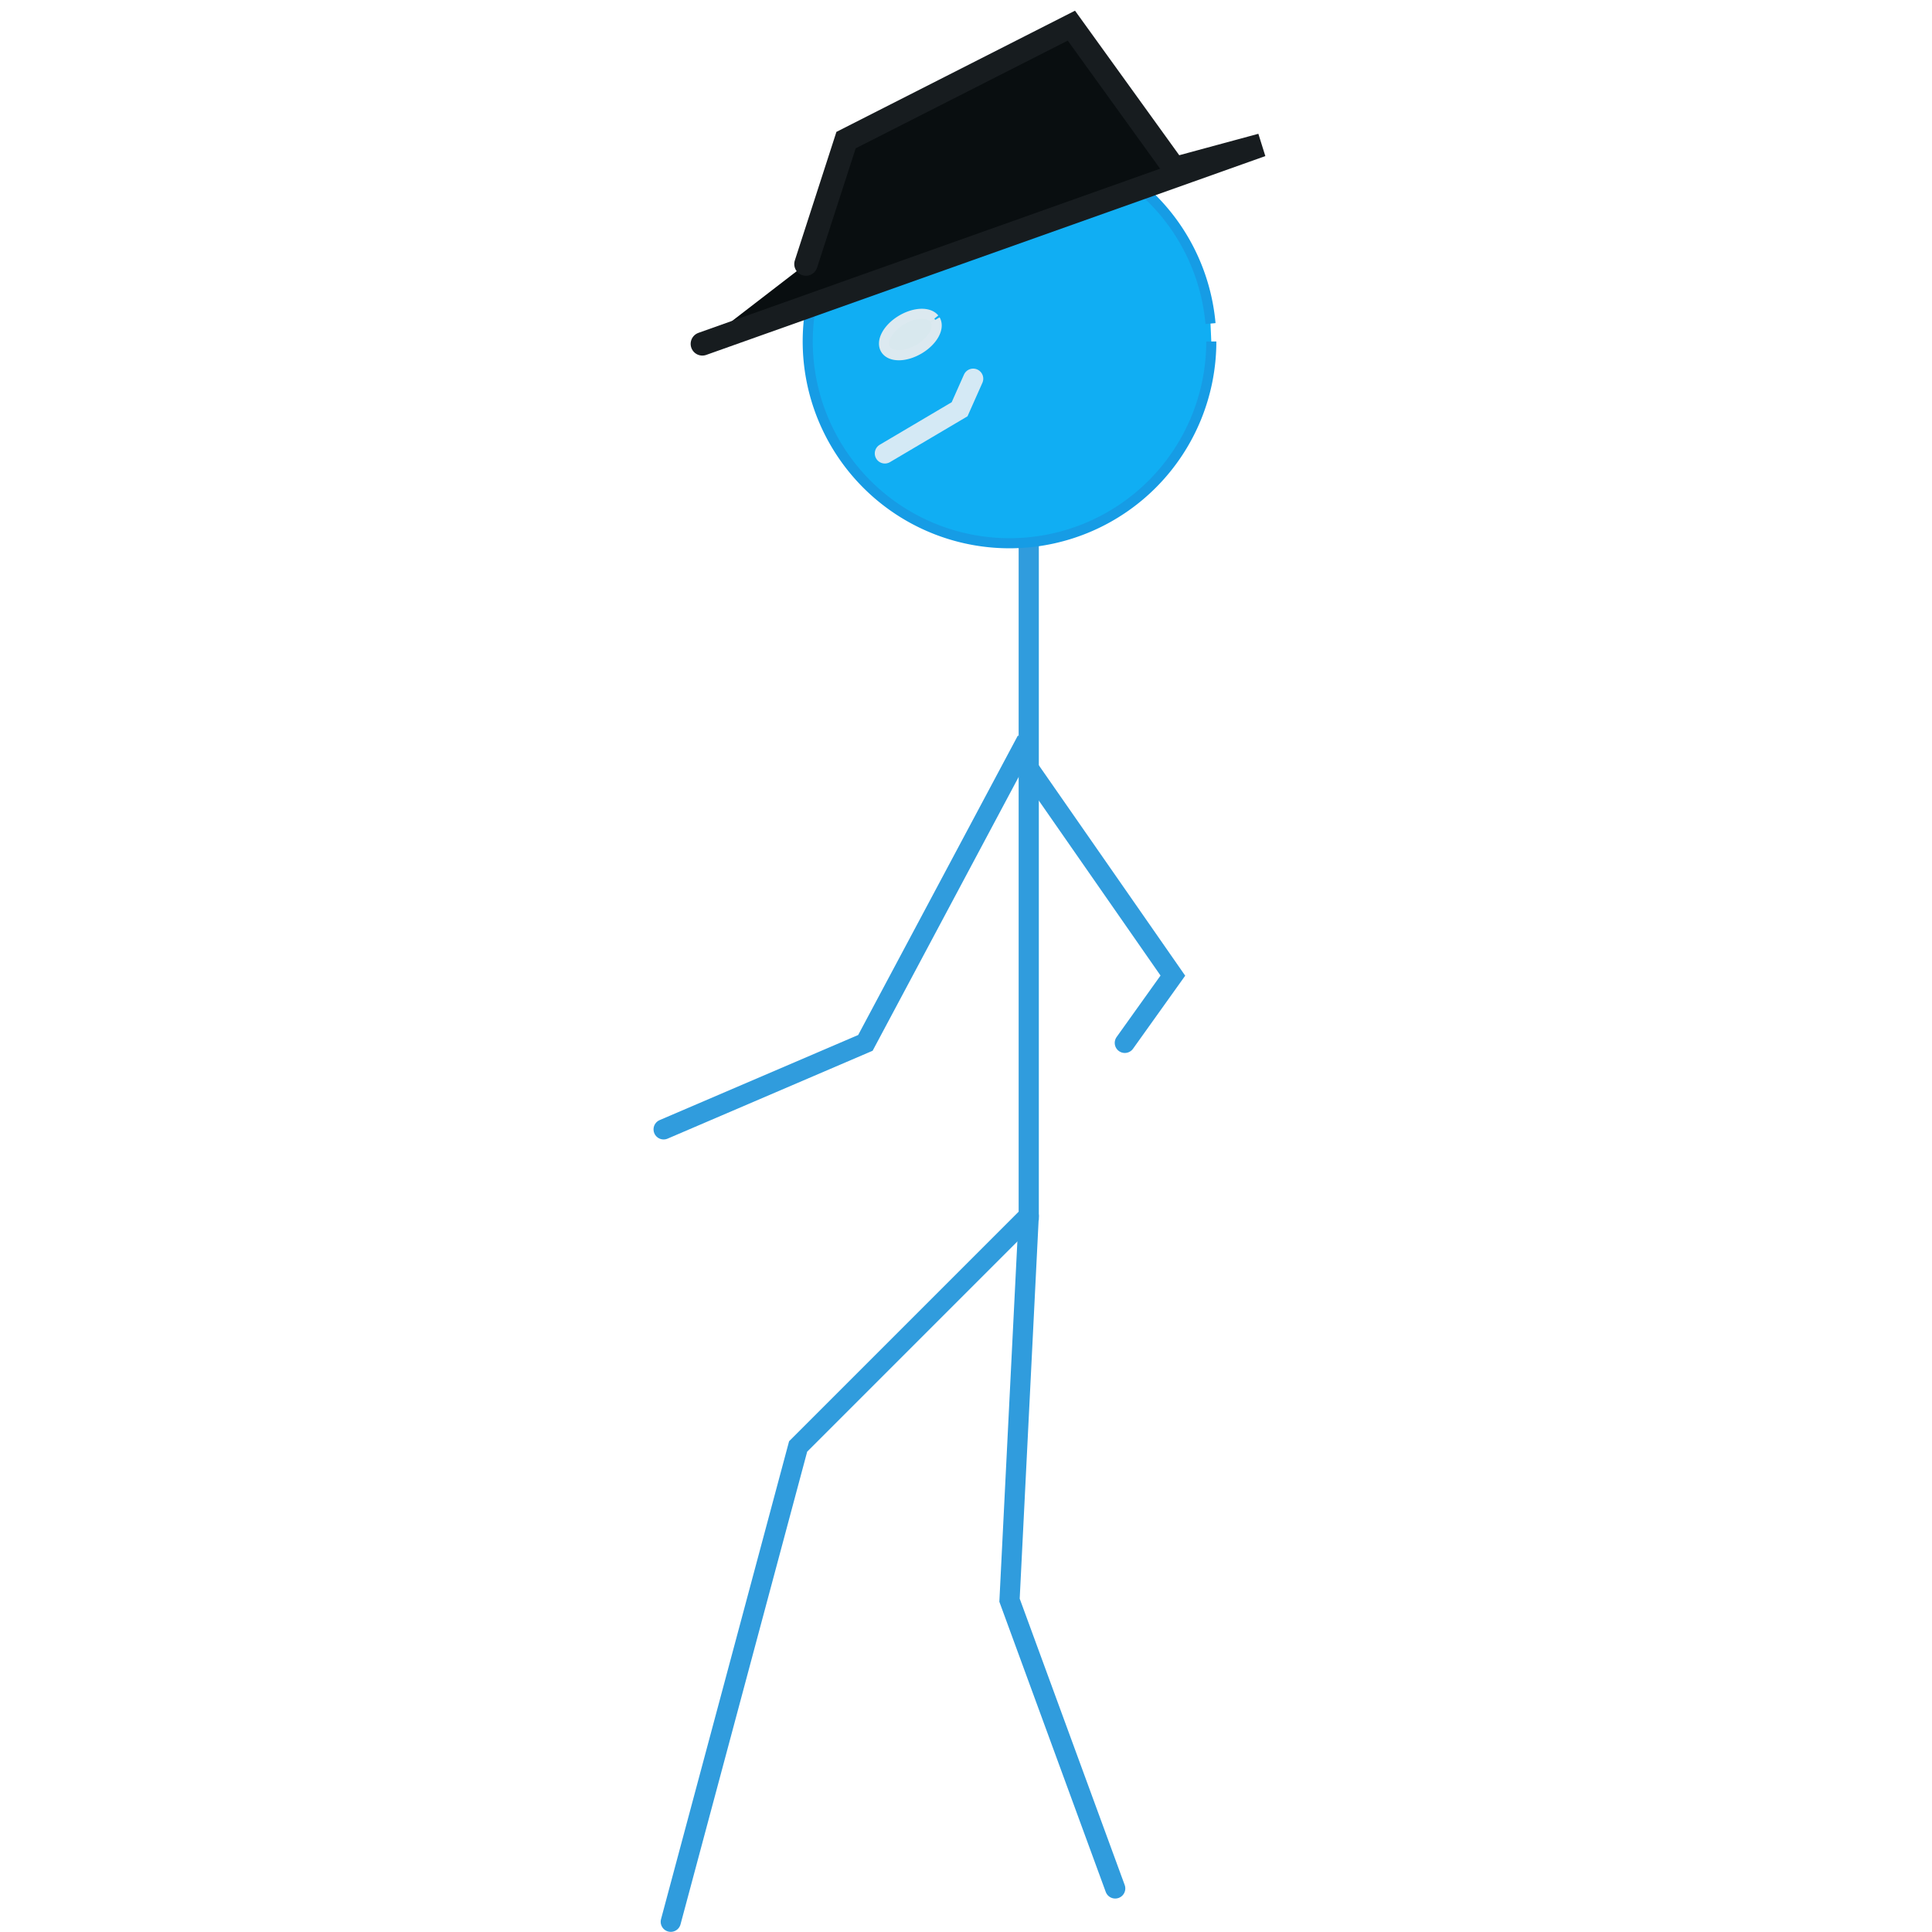 <?xml version="1.0" encoding="UTF-8" standalone="no"?>
<!-- Created with Inkscape (http://www.inkscape.org/) -->

<svg
   xmlns:dc="http://purl.org/dc/elements/1.1/"
   xmlns:cc="http://creativecommons.org/ns#"
   xmlns:rdf="http://www.w3.org/1999/02/22-rdf-syntax-ns#"
   xmlns:svg="http://www.w3.org/2000/svg"
   xmlns="http://www.w3.org/2000/svg"
   xmlns:sodipodi="http://sodipodi.sourceforge.net/DTD/sodipodi-0.dtd"
   xmlns:inkscape="http://www.inkscape.org/namespaces/inkscape"
   width="152mm"
   height="152mm"
   viewBox="0 0 152 152"
   version="1.1"
   id="svg1189"
   inkscape:version="0.92.4 (5da689c313, 2019-01-14)"
   sodipodi:docname="walker.svg">
  <defs
     id="defs1183" />
  <sodipodi:namedview
     id="base"
     pagecolor="#ffffff"
     bordercolor="#666666"
     borderopacity="1.0"
     inkscape:pageopacity="0.0"
     inkscape:pageshadow="2"
     inkscape:zoom="0.7"
     inkscape:cx="85.682409"
     inkscape:cy="99.281699"
     inkscape:document-units="mm"
     inkscape:current-layer="layer1"
     showgrid="false"
     inkscape:window-width="1476"
     inkscape:window-height="1105"
     inkscape:window-x="327"
     inkscape:window-y="41"
     inkscape:window-maximized="0"
     fit-margin-top="0"
     fit-margin-left="0"
     fit-margin-right="0"
     fit-margin-bottom="0" />
  <g
     inkscape:label="Layer 1"
     inkscape:groupmode="layer"
     id="layer1"
     transform="translate(-70.255,-58.468)">
    <g
       id="g1776"
       inkscape:export-xdpi="96"
       inkscape:export-ydpi="96"
       transform="translate(51.405)">
      <path
         inkscape:connector-curvature="0"
         id="path1193"
         d="M 99.786,94.405 V 154.125 L 81.643,172.268 71.623,209.663"
         style="color:#000000;clip-rule:nonzero;display:inline;overflow:visible;visibility:visible;opacity:1;isolation:auto;mix-blend-mode:normal;color-interpolation:sRGB;color-interpolation-filters:linearRGB;solid-color:#000000;solid-opacity:1;fill:none;fill-opacity:1;fill-rule:nonzero;stroke:#309cdd;stroke-width:1.587;stroke-linecap:round;stroke-linejoin:miter;stroke-miterlimit:4;stroke-dasharray:none;stroke-dashoffset:0;stroke-opacity:1;color-rendering:auto;image-rendering:auto;shape-rendering:auto;text-rendering:auto;enable-background:accumulate" />
      <path
         d="M 114.149,85.333 A 15.875,15.875 0 0 1 98.626,101.204 15.875,15.875 0 0 1 82.414,86.038 15.875,15.875 0 0 1 97.217,69.494 15.875,15.875 0 0 1 114.086,83.925"
         sodipodi:open="true"
         sodipodi:end="6.1943306"
         sodipodi:start="0"
         sodipodi:ry="15.875"
         sodipodi:rx="15.875"
         sodipodi:cy="85.333328"
         sodipodi:cx="98.273811"
         sodipodi:type="arc"
         id="path1191"
         style="opacity:1;fill:#10aef3;fill-opacity:1;fill-rule:nonzero;stroke:#169ce5;stroke-width:0.794;stroke-miterlimit:4;stroke-dasharray:none;stroke-opacity:1" />
      <path
         inkscape:connector-curvature="0"
         id="path1195"
         d="m 99.786,154.125 -1.512,30.238 8.315,22.679"
         style="color:#000000;clip-rule:nonzero;display:inline;overflow:visible;visibility:visible;opacity:1;isolation:auto;mix-blend-mode:normal;color-interpolation:sRGB;color-interpolation-filters:linearRGB;solid-color:#000000;solid-opacity:1;fill:none;fill-opacity:1;fill-rule:nonzero;stroke:#309cdd;stroke-width:1.587;stroke-linecap:round;stroke-linejoin:miter;stroke-miterlimit:4;stroke-dasharray:none;stroke-dashoffset:0;stroke-opacity:1;color-rendering:auto;image-rendering:auto;shape-rendering:auto;text-rendering:auto;enable-background:accumulate" />
      <path
         inkscape:connector-curvature="0"
         id="path1199"
         d="m 71.06,147.321 15.875,-6.804 12.095,-22.679 12.095,17.387 -3.78,5.292"
         style="color:#000000;clip-rule:nonzero;display:inline;overflow:visible;visibility:visible;opacity:1;isolation:auto;mix-blend-mode:normal;color-interpolation:sRGB;color-interpolation-filters:linearRGB;solid-color:#000000;solid-opacity:1;fill:none;fill-opacity:1;fill-rule:nonzero;stroke:#309cdd;stroke-width:1.587;stroke-linecap:round;stroke-linejoin:miter;stroke-miterlimit:4;stroke-dasharray:none;stroke-dashoffset:0;stroke-opacity:1;color-rendering:auto;image-rendering:auto;shape-rendering:auto;text-rendering:auto;enable-background:accumulate" />
      <path
         sodipodi:nodetypes="cccccc"
         inkscape:connector-curvature="0"
         id="path1744"
         d="m 74.107,85.523 43.985,-15.641 -6.839,1.853 -8.112,-11.249 -17.728,9.005 -3.155,9.752"
         style="color:#000000;clip-rule:nonzero;display:inline;overflow:visible;visibility:visible;opacity:1;isolation:auto;mix-blend-mode:normal;color-interpolation:sRGB;color-interpolation-filters:linearRGB;solid-color:#000000;solid-opacity:1;fill:#090e10;fill-opacity:1;fill-rule:nonzero;stroke:#171c1f;stroke-width:1.84;stroke-linecap:round;stroke-linejoin:miter;stroke-miterlimit:4;stroke-dasharray:none;stroke-dashoffset:0;stroke-opacity:1;color-rendering:auto;image-rendering:auto;shape-rendering:auto;text-rendering:auto;enable-background:accumulate" />
      <path
         transform="rotate(-30.475)"
         d="m 37.244,118.958 a 2.272,1.336 0 0 1 -2.221,1.336 2.272,1.336 0 0 1 -2.32,-1.277 2.272,1.336 0 0 1 2.118,-1.393 2.272,1.336 0 0 1 2.414,1.215"
         sodipodi:open="true"
         sodipodi:end="6.1943306"
         sodipodi:start="0"
         sodipodi:ry="1.3363476"
         sodipodi:rx="2.271791"
         sodipodi:cy="118.95769"
         sodipodi:cx="34.97184"
         sodipodi:type="arc"
         id="path1765"
         style="opacity:1;fill:#d8e8ee;fill-opacity:1;fill-rule:nonzero;stroke:#dce9f0;stroke-width:0.794;stroke-miterlimit:4;stroke-dasharray:none;stroke-opacity:1" />
      <path
         inkscape:connector-curvature="0"
         id="path1767"
         d="m 88.466,94.142 5.88,-3.475 1.069,-2.405"
         style="color:#000000;clip-rule:nonzero;display:inline;overflow:visible;visibility:visible;opacity:1;isolation:auto;mix-blend-mode:normal;color-interpolation:sRGB;color-interpolation-filters:linearRGB;solid-color:#000000;solid-opacity:1;fill:none;fill-opacity:1;fill-rule:nonzero;stroke:#d4e9f5;stroke-width:1.587;stroke-linecap:round;stroke-linejoin:miter;stroke-miterlimit:4;stroke-dasharray:none;stroke-dashoffset:0;stroke-opacity:1;color-rendering:auto;image-rendering:auto;shape-rendering:auto;text-rendering:auto;enable-background:accumulate" />
    </g>
  </g>
</svg>
